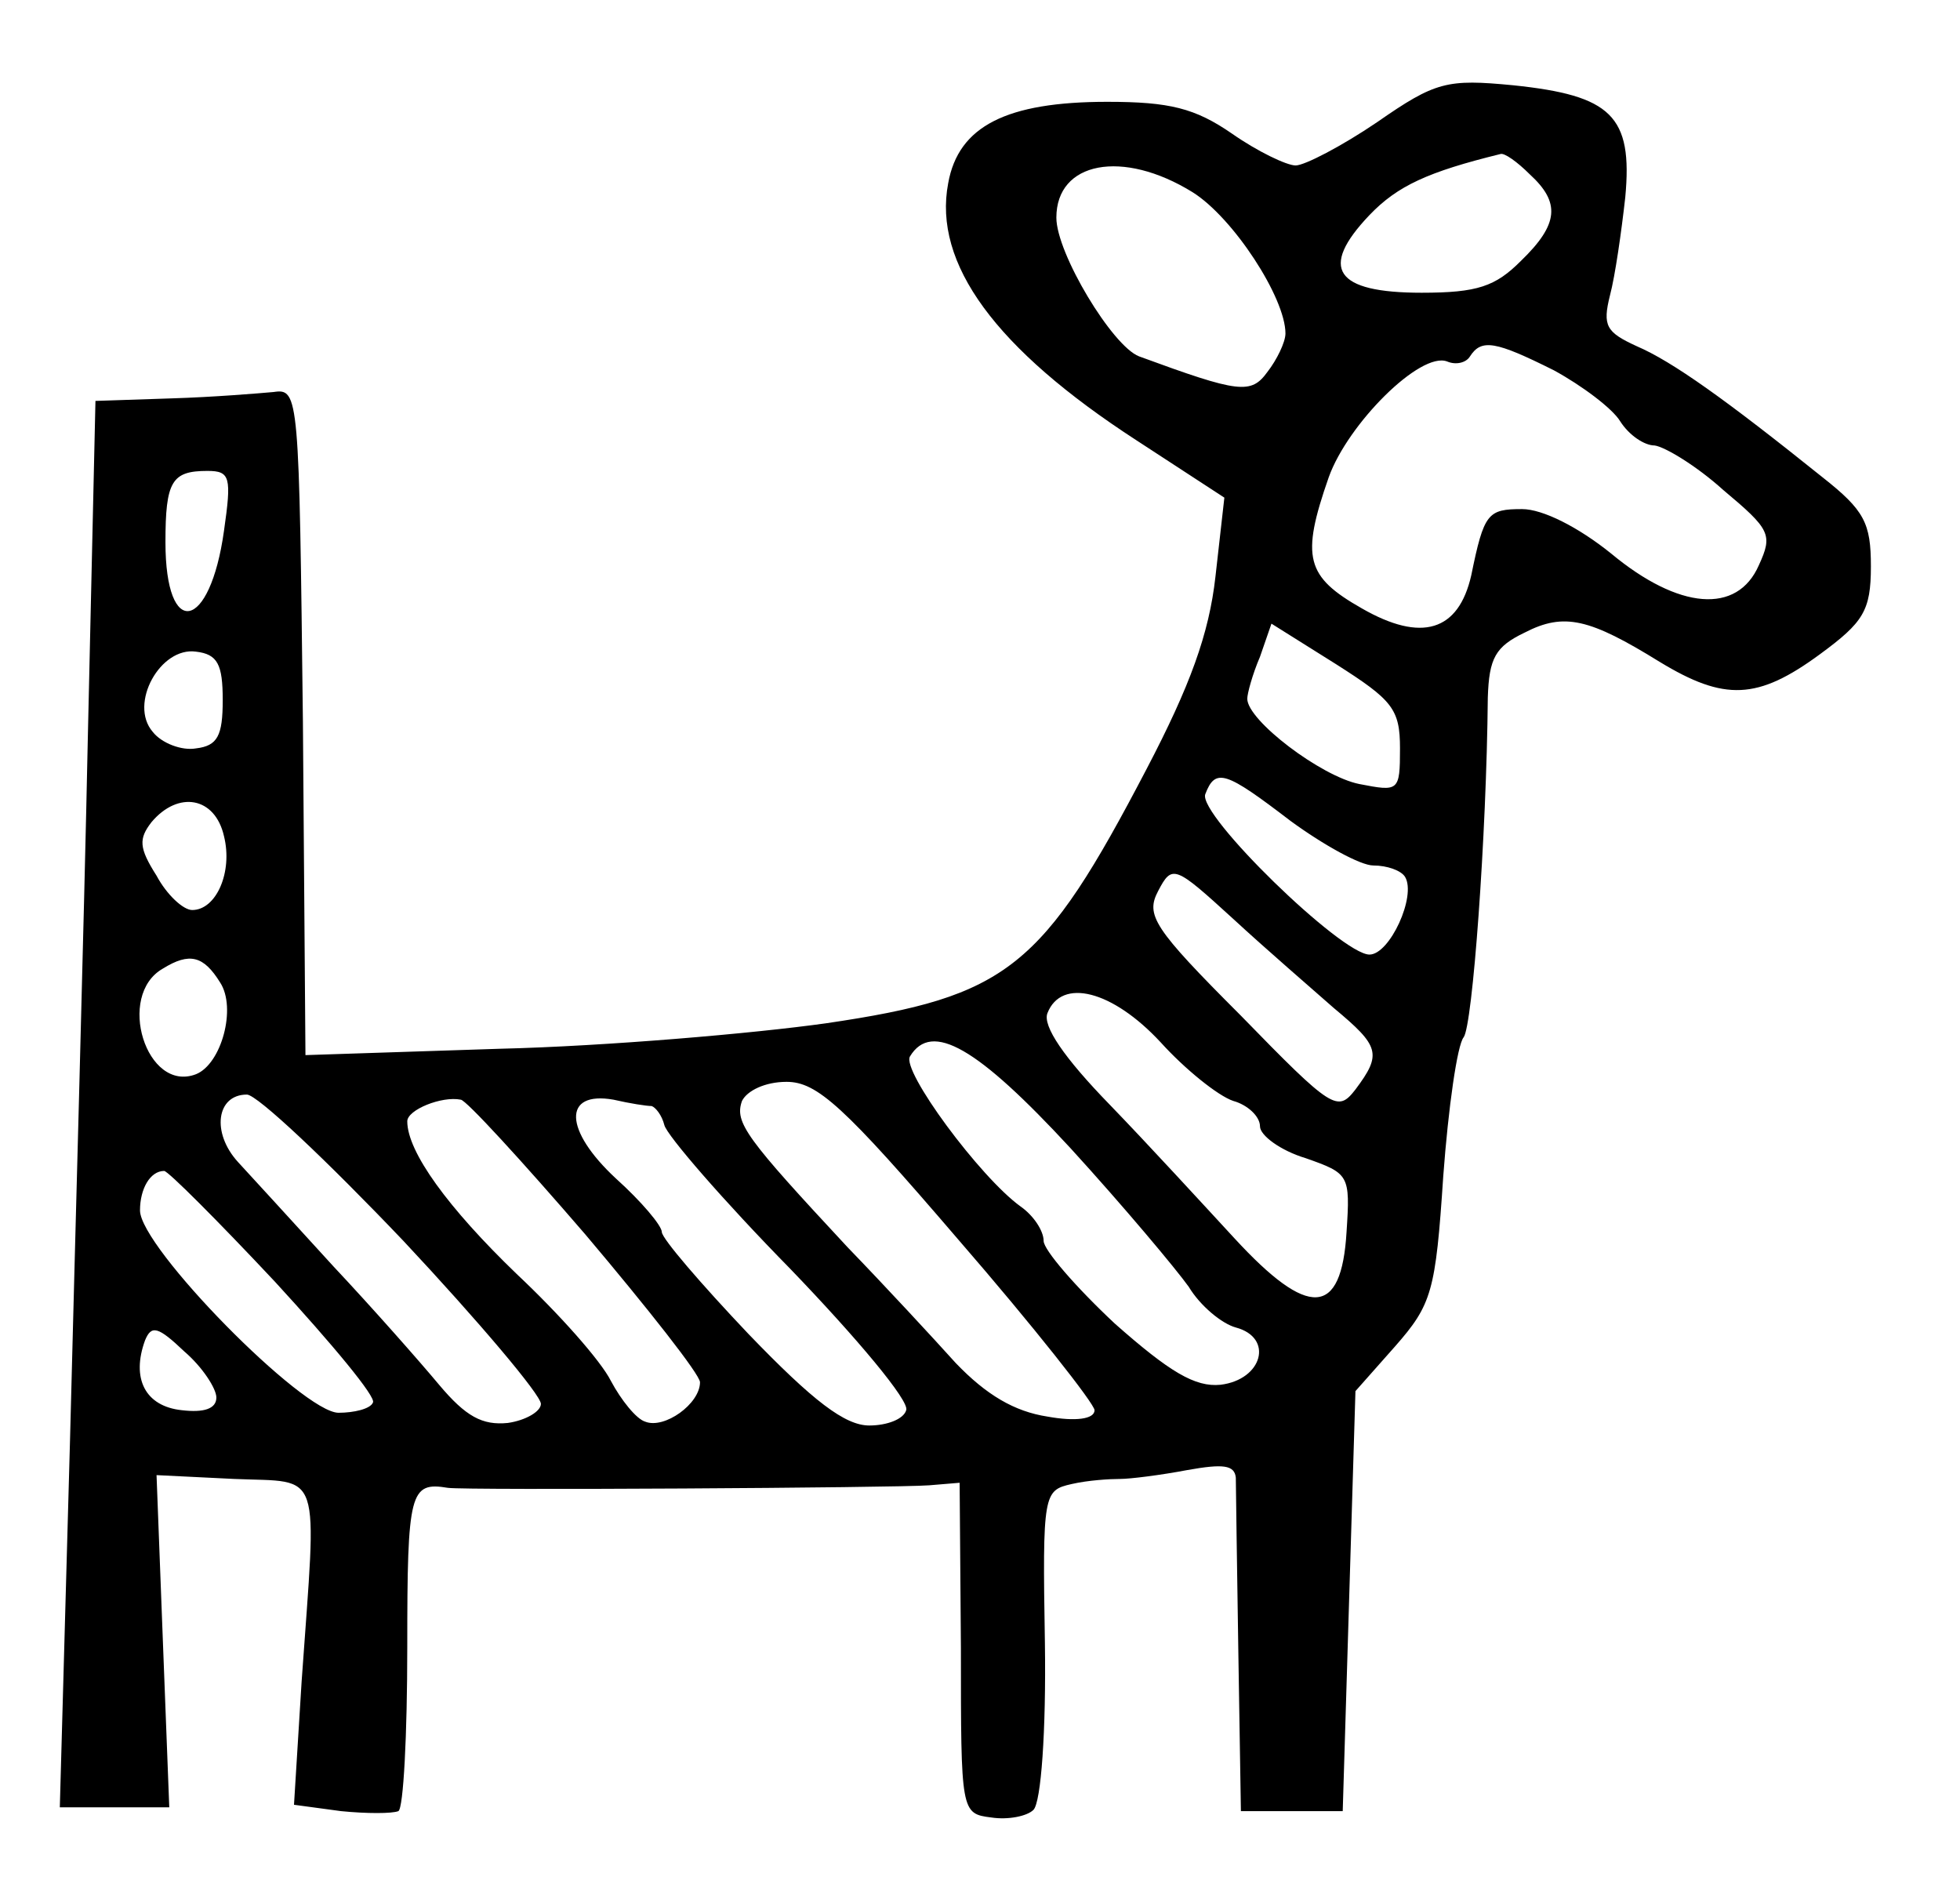 <?xml version="1.0" standalone="no"?>
<!DOCTYPE svg PUBLIC "-//W3C//DTD SVG 20010904//EN"
 "http://www.w3.org/TR/2001/REC-SVG-20010904/DTD/svg10.dtd">
<svg version="1.0" xmlns="http://www.w3.org/2000/svg"
 width="154pt" height="148pt" viewBox="0 0 154 148"
 preserveAspectRatio="xMidYMid meet">
<g transform="translate(0,148) scale(0.1,-0.1)"
fill="#000000" stroke="none">
<path d="M1082 1384 c-28 -19 -57 -34 -64 -34 -7 0 -30 11 -50 25 -29 20 -49
25 -98 25 -79 0 -117 -19 -125 -64 -12 -63 37 -130 148 -202 l69 -45 -7 -62
c-5 -45 -20 -86 -54 -151 -82 -157 -109 -179 -252 -200 -57 -8 -173 -18 -256
-20 l-153 -5 -2 262 c-3 256 -3 262 -23 259 -11 -1 -47 -4 -80 -5 l-60 -2 -6
-265 c-3 -146 -10 -394 -14 -552 l-8 -288 43 0 43 0 -5 130 -5 131 61 -3 c70
-3 65 11 53 -159 l-6 -97 37 -5 c20 -2 40 -2 45 0 4 2 7 60 7 129 0 122 2 130
32 125 14 -2 353 0 378 2 l24 2 1 -130 c0 -129 0 -130 24 -133 13 -2 28 1 33
6 6 6 10 62 9 131 -2 118 -1 120 21 125 13 3 30 4 38 4 8 0 32 3 53 7 28 5 37
4 38 -6 0 -8 1 -70 2 -138 l2 -124 40 0 40 0 5 165 5 165 31 35 c29 33 32 43
38 134 4 54 11 103 16 109 7 9 18 158 19 267 1 31 6 40 29 51 31 16 51 11 106
-23 51 -31 77 -30 126 6 34 25 40 34 40 69 0 34 -5 44 -38 70 -76 61 -118 91
-146 103 -24 11 -27 16 -21 40 4 15 9 50 12 77 6 64 -11 80 -88 88 -52 5 -61
3 -107 -29z m120 -41 c24 -22 23 -39 -7 -68 -20 -20 -34 -25 -78 -25 -68 0
-81 19 -41 61 22 23 46 34 103 48 3 1 13 -6 23 -16z m-265 -14 c32 -20 73 -83
73 -111 0 -7 -7 -21 -14 -30 -13 -18 -22 -17 -101 12 -21 8 -65 81 -65 109 0
44 52 54 107 20z m284 -140 c22 -12 46 -30 52 -40 7 -11 19 -19 27 -19 8 -1
33 -16 54 -35 37 -31 39 -35 28 -59 -17 -39 -63 -35 -116 9 -26 21 -54 35 -70
35 -27 0 -30 -3 -40 -52 -10 -44 -39 -53 -86 -26 -44 25 -48 40 -26 103 15 42
72 99 93 91 7 -3 15 -1 18 4 9 14 20 12 66 -11z m-1045 -126 c-11 -79 -46 -86
-46 -9 0 48 5 56 33 56 18 0 19 -5 13 -47z m924 -171 c0 -34 -1 -34 -32 -28
-30 6 -88 50 -88 67 0 4 4 19 10 33 l9 26 51 -32 c44 -28 50 -35 50 -66z
m-925 38 c0 -28 -4 -36 -21 -38 -11 -2 -27 4 -34 13 -19 22 6 67 34 63 17 -2
21 -10 21 -38z m839 -95 c26 -19 55 -35 65 -35 11 0 22 -4 25 -9 9 -15 -12
-61 -28 -61 -22 0 -135 110 -129 126 8 21 16 18 67 -21z m-838 -12 c7 -28 -6
-58 -25 -58 -7 0 -20 12 -28 27 -14 22 -14 29 -4 42 21 25 50 20 57 -11z m872
-135 c36 -30 38 -36 17 -64 -14 -18 -18 -16 -90 58 -69 69 -75 79 -65 98 11
21 13 20 59 -22 26 -24 62 -55 79 -70z m-875 20 c13 -20 1 -64 -19 -72 -39
-15 -63 62 -26 83 21 13 32 10 45 -11z m739 -47 c19 -21 45 -42 57 -46 11 -3
21 -12 21 -20 0 -7 16 -19 36 -25 34 -12 35 -13 32 -58 -4 -67 -30 -68 -88 -5
-24 26 -68 74 -98 105 -36 37 -53 62 -49 72 11 28 51 18 89 -23z m-71 -83 c42
-46 83 -95 93 -109 9 -15 26 -29 37 -32 30 -8 21 -41 -12 -45 -20 -2 -40 10
-83 48 -31 29 -56 58 -56 65 0 8 -8 20 -18 27 -32 23 -94 107 -87 118 17 28
53 7 126 -72z m-88 -72 c59 -68 107 -129 107 -134 0 -7 -15 -9 -37 -5 -26 4
-48 17 -72 42 -18 20 -56 61 -85 91 -80 86 -89 98 -83 115 4 8 18 15 35 15 24
0 45 -19 135 -124z m-436 -1 c59 -63 108 -121 108 -128 0 -6 -12 -13 -26 -15
-20 -2 -33 5 -54 30 -15 18 -52 60 -83 93 -30 33 -64 70 -75 82 -21 23 -17 53
7 53 8 0 63 -52 123 -115z m143 5 c49 -58 90 -110 90 -116 0 -17 -28 -37 -43
-31 -7 2 -19 17 -27 32 -8 16 -41 53 -74 84 -54 52 -86 96 -86 120 0 9 27 20
42 17 4 0 48 -48 98 -106z m52 101 c3 -1 8 -7 10 -15 2 -8 46 -59 99 -113 52
-54 94 -104 91 -111 -2 -7 -15 -12 -29 -12 -19 0 -44 19 -95 72 -37 39 -68 75
-68 80 0 5 -16 24 -36 42 -41 38 -42 69 -2 62 13 -3 26 -5 30 -5z m-296 -138
c45 -49 80 -91 77 -95 -2 -5 -15 -8 -27 -8 -28 0 -156 130 -156 159 0 17 8 31
19 31 3 0 42 -39 87 -87z m-46 -91 c0 -9 -10 -12 -27 -10 -29 3 -40 25 -29 55
5 12 10 11 31 -9 14 -12 25 -29 25 -36z"/>
</g>
</svg>
